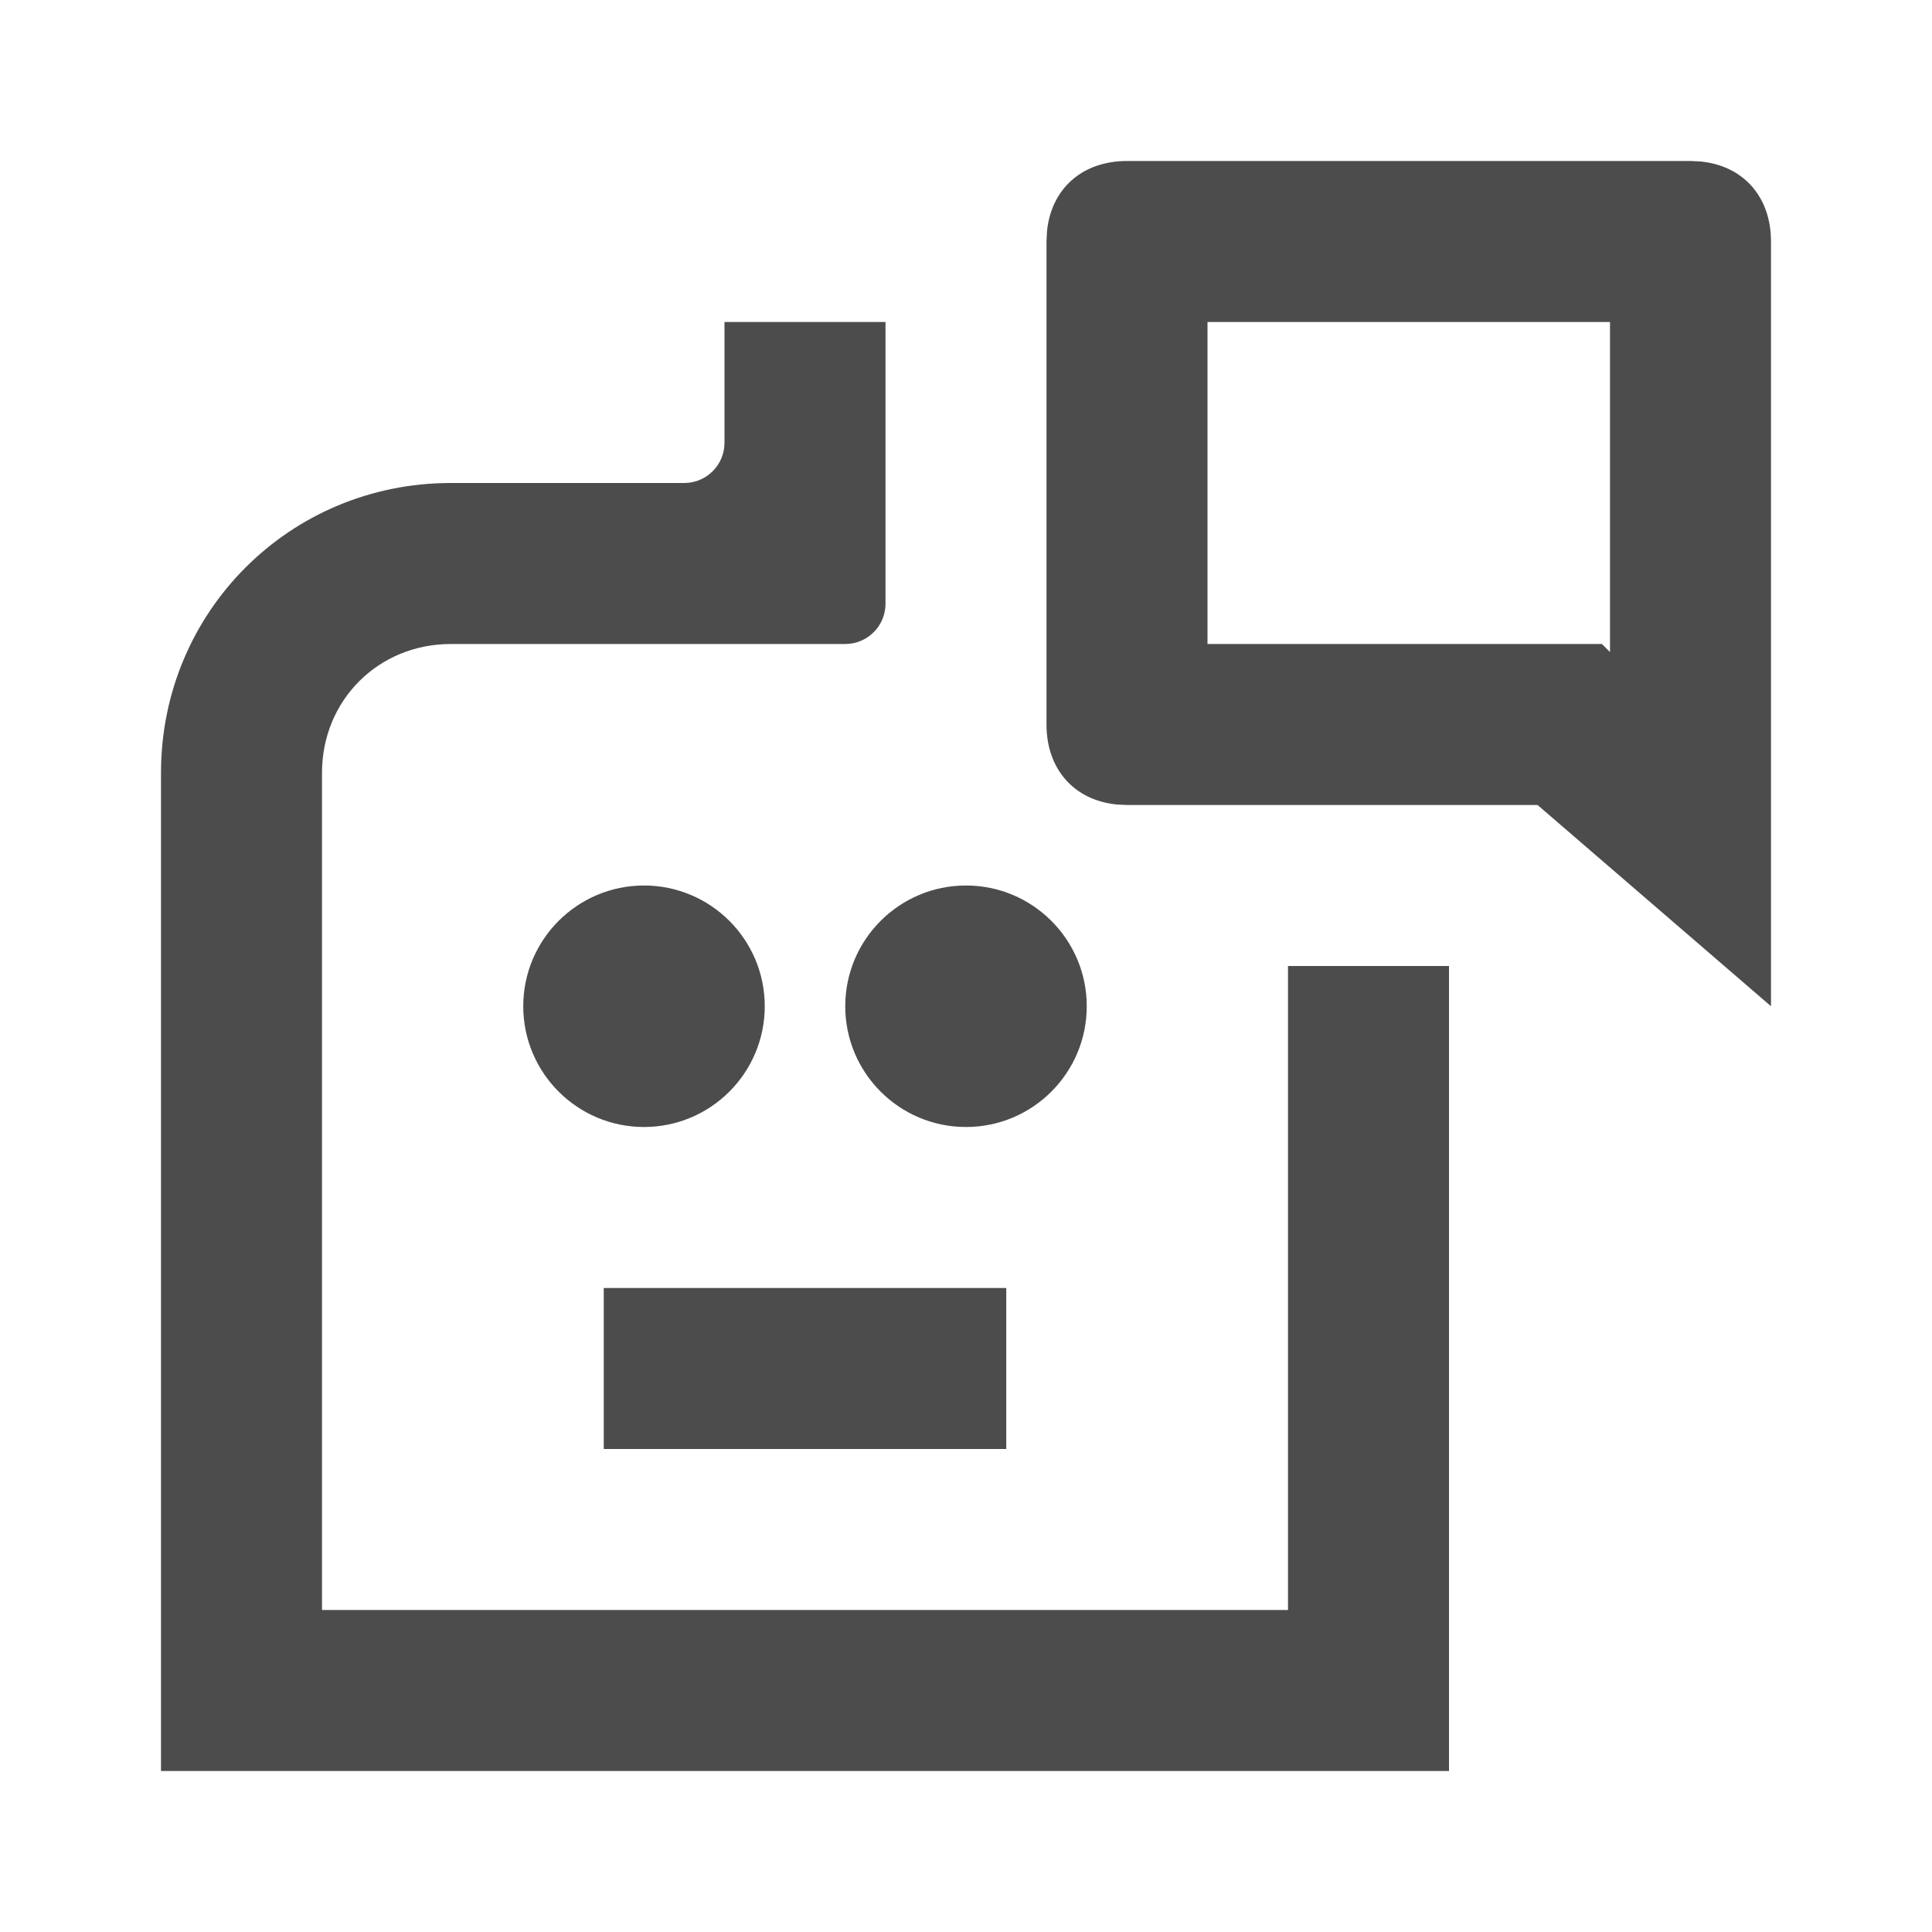 <?xml version="1.0" encoding="UTF-8"?>
<svg width="24px" height="24px" viewBox="0 0 24 24" fill="#4c4c4c" version="1.1" xmlns="http://www.w3.org/2000/svg" xmlns:xlink="http://www.w3.org/1999/xlink">
    <title>3. Icon/Outline/Robot-interview</title>
    <g id="3.-Icon/Outline/Robot-interview" stroke="none" stroke-width="1"  fill-rule="evenodd" >
        <path d="M11,4 L11,7.5 C11,7.776 10.776,8 10.5,8 L10.5,8 L5.6,8 C4.7,8 4,8.7 4,9.6 L4,9.6 L4,20 L16,20 L16,12 L18,12 L18,22 L2,22 L2,9.6 C2,7.6 3.6,6 5.6,6 L5.6,6 L8.5,6 C8.776,6 9,5.776 9,5.5 L9,5.5 L9,4 L11,4 Z M12.5,16 L12.5,18 L7.5,18 L7.5,16 L12.5,16 Z M8,11 C8.828,11 9.5,11.672 9.5,12.5 C9.5,13.328 8.828,14 8,14 C7.172,14 6.5,13.328 6.5,12.5 C6.5,11.672 7.172,11 8,11 Z M12,11 C12.828,11 13.5,11.672 13.5,12.5 C13.5,13.328 12.828,14 12,14 C11.172,14 10.5,13.328 10.5,12.5 C10.5,11.672 11.172,11 12,11 Z M21,2 L21.125,2.006 C21.655,2.058 22,2.443 22,3 L22,3 L22,12.5 L19.1,10 L14,10 L13.875,9.994 C13.345,9.942 13,9.557 13,9 L13,9 L13,3 L13.006,2.875 C13.058,2.345 13.443,2 14,2 L14,2 L21,2 Z M20,4 L15,4 L15,8 L19.9,8 L20,8.1 L20,4 Z" id="↳-🎨COLOR" ></path>
    </g>
</svg>